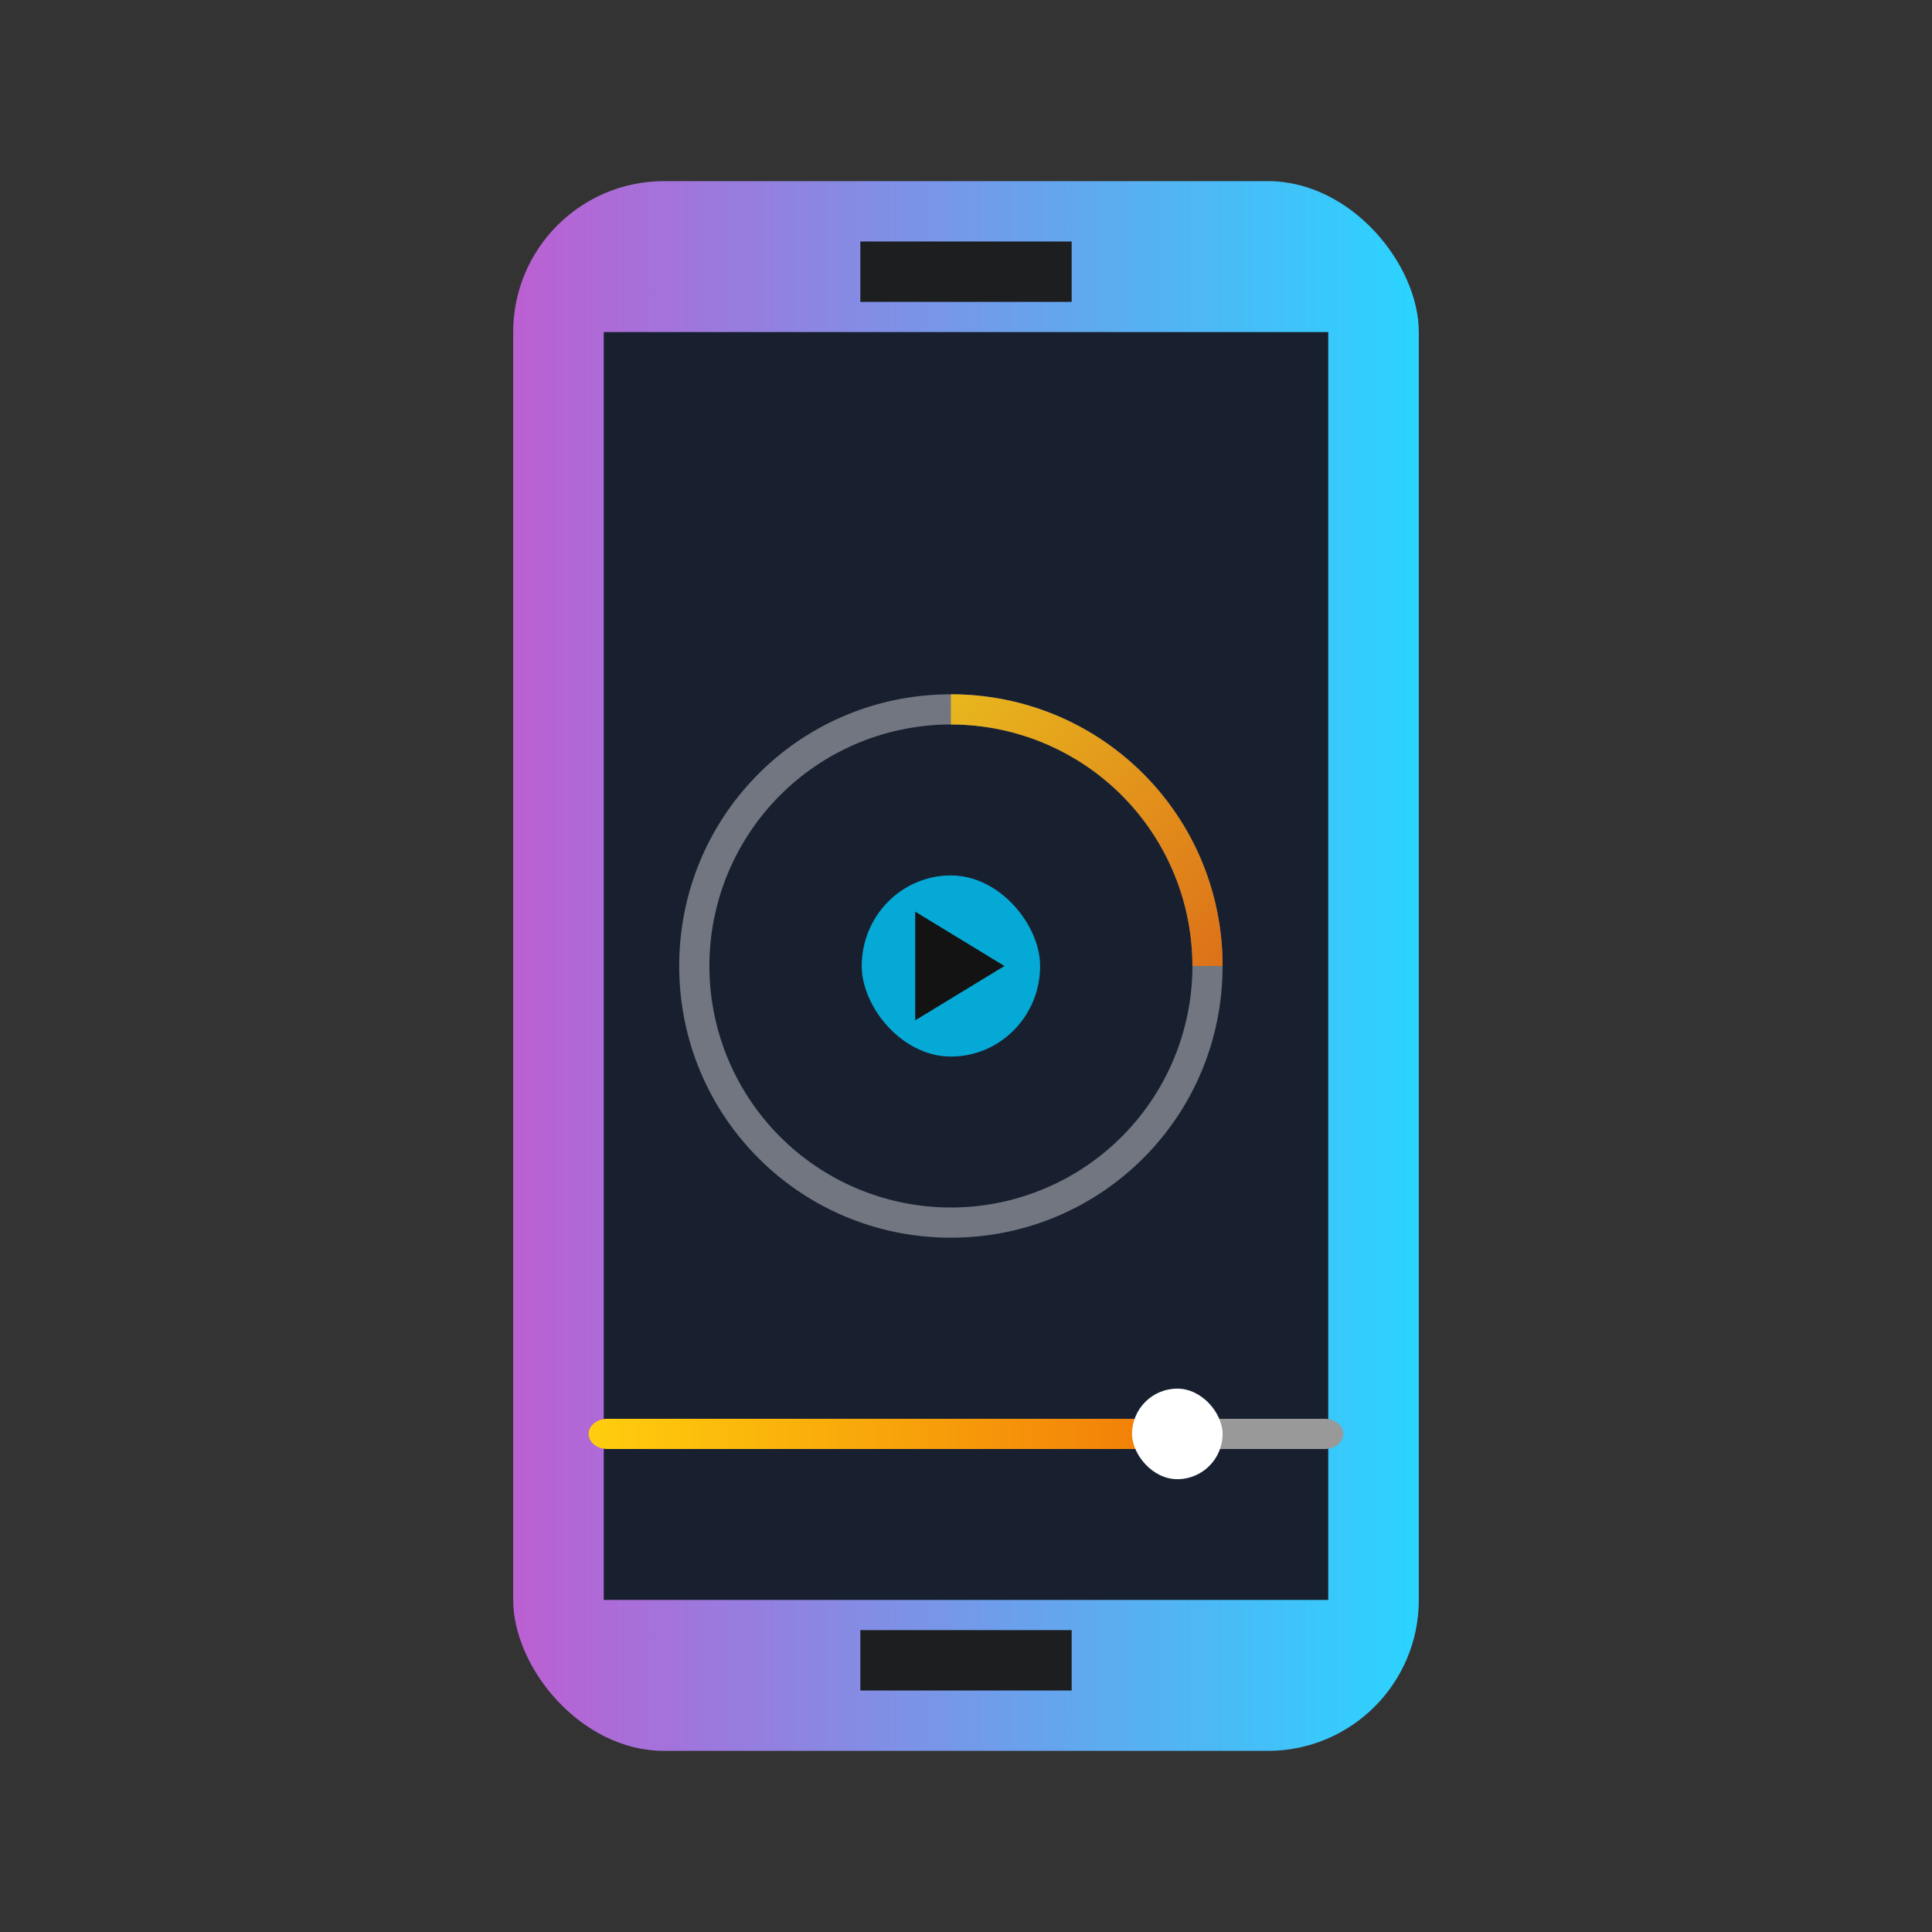 <?xml version="1.0" encoding="UTF-8" standalone="no"?>
<!-- Created with Inkscape (http://www.inkscape.org/) -->

<svg
   width="64"
   version="1.1"
   height="64"
   id="svg584"
   sodipodi:docname="multimedia-player.svg"
   inkscape:version="1.3.1 (91b66b0783, 2023-11-16)"
   xmlns:inkscape="http://www.inkscape.org/namespaces/inkscape"
   xmlns:sodipodi="http://sodipodi.sourceforge.net/DTD/sodipodi-0.dtd"
   xmlns:xlink="http://www.w3.org/1999/xlink"
   xmlns="http://www.w3.org/2000/svg"
   xmlns:svg="http://www.w3.org/2000/svg">
  <rect width="100%" height="100%" fill="#333333" stroke="none"/>
  <sodipodi:namedview
     id="namedview586"
     pagecolor="#ffffff"
     bordercolor="#000000"
     borderopacity="0.25"
     inkscape:showpageshadow="2"
     inkscape:pageopacity="0.0"
     inkscape:pagecheckerboard="0"
     inkscape:deskcolor="#d1d1d1"
     showgrid="true"
     inkscape:zoom="20.85965"
     inkscape:cx="35.475188"
     inkscape:cy="41.539527"
     inkscape:window-width="1920"
     inkscape:window-height="994"
     inkscape:window-x="0"
     inkscape:window-y="0"
     inkscape:window-maximized="1"
     inkscape:current-layer="layer1"
     showguides="false">
    <inkscape:grid
       type="xygrid"
       id="grid734"
       originx="0"
       originy="0"
       spacingy="1"
       spacingx="1"
       units="px"
       visible="true" />
  </sodipodi:namedview>
  <defs
     id="defs5455">
    <linearGradient
       inkscape:collect="always"
       id="linearGradient3">
      <stop
         style="stop-color:#bc5fd3;stop-opacity:1"
         id="stop2" />
      <stop
         offset="1"
         style="stop-color:#2ad4ff;stop-opacity:1"
         id="stop3" />
    </linearGradient>
    <linearGradient
       inkscape:collect="always"
       id="linearGradient4213">
      <stop
         style="stop-color:#ee6406"
         id="stop4215" />
      <stop
         offset="1"
         style="stop-color:#ffce0d"
         id="stop4217" />
    </linearGradient>
    <linearGradient
       inkscape:collect="always"
       xlink:href="#linearGradient4213"
       id="linearGradient4219"
       y1="21"
       x1="33"
       y2="12"
       x2="24"
       gradientUnits="userSpaceOnUse"
       gradientTransform="matrix(1.286,0,0,1.286,401.714,500.798)" />
    <linearGradient
       inkscape:collect="always"
       xlink:href="#linearGradient4213"
       id="linearGradient4234"
       x1="419.41"
       x2="399.249"
       gradientUnits="userSpaceOnUse"
       gradientTransform="matrix(1.24,0,0,1,-74.497,9.5)" />
    <linearGradient
       inkscape:collect="always"
       xlink:href="#linearGradient3"
       id="linearGradient2"
       x1="393.571"
       y1="523.798"
       x2="423.571"
       y2="523.798"
       gradientUnits="userSpaceOnUse" />
  </defs>
  <g
     inkscape:label="Capa 1"
     inkscape:groupmode="layer"
     id="layer1"
     transform="matrix(1 0 0 1 -376.571 -491.798)">
    <rect
       width="30"
       x="393.571"
       y="497.798"
       height="52"
       id="rect4232"
       ry="5"
       rx="5"
       style="fill:url(#linearGradient2)" />
    <rect
       width="24"
       x="396.571"
       y="502.798"
       height="42"
       style="fill:#182030;fill-opacity:1"
       id="rect4300" />
    <rect
       width="7"
       x="405.071"
       y="545.798"
       height="2"
       style="fill:#1c1e20"
       id="rect4164" />
    <rect
       width="7"
       x="405.071"
       y="499.798"
       height="2"
       style="fill:#1c1e20"
       id="rect4166" />
    <g
       inkscape:label="Capa 1"
       id="layer1-4"
       transform="translate(-24.5,-4)">
      <path
         inkscape:connector-curvature="0"
         style="fill:url(#linearGradient4234);stroke-width:0.1"
         id="rect4195"
         d="m 421.191,542.798 c -0.344,0 -0.62,0.223 -0.62,0.5 0,0.277 0.277,0.5 0.62,0.5 h 11.687 6.693 v -1 z" />
      <path
         inkscape:connector-curvature="0"
         style="opacity:0.85;fill:#ffffff;fill-opacity:0.453;stroke-width:0.1"
         id="rect4188"
         d="m 432.571,518.798 c -4.986,0 -9,4.014 -9,9 0,4.986 4.014,9 9,9 4.986,0 9,-4.014 9,-9 0,-4.986 -4.014,-9 -9,-9 z m 0,1 a 8,8 0 0 1 8,8 8,8 0 0 1 -8,8 8,8 0 0 1 -8,-8 8,8 0 0 1 8,-8 z" />
      <path
         inkscape:connector-curvature="0"
         style="opacity:0.85;fill:url(#linearGradient4219);stroke-width:0.1"
         id="path4197"
         d="m 432.571,518.798 v 1 a 8,8 0 0 1 8,8 h 1 c 0,-4.986 -4.014,-9 -9,-9 z" />
      <g
         id="g4462"
         transform="translate(24,4)">
        <rect
           width="5.909"
           x="405.617"
           y="520.798"
           rx="2.955"
           ry="3"
           height="6"
           style="opacity:0.8;stroke-width:0.1;fill:#00ccff"
           id="rect4190" />
        <path
           inkscape:connector-curvature="0"
           style="fill:#131313;fill-rule:evenodd;fill-opacity:1"
           id="path4221"
           d="m 410.344,523.798 -2.955,-1.8 v 3.6 z" />
      </g>
      <path
         inkscape:connector-curvature="0"
         style="fill:#999999;stroke-width:0.1"
         id="rect4223"
         d="m 440.571,542.798 v 1 h 4.384 c 0.341,0 0.615,-0.223 0.615,-0.5 0,-0.277 -0.274,-0.5 -0.615,-0.5 z" />
      <rect
         width="3"
         x="438.571"
         y="541.798"
         rx="1.5"
         height="3"
         style="fill:#ffffff;stroke-width:0.1"
         id="rect4239" />
    </g>
  </g>
</svg>
